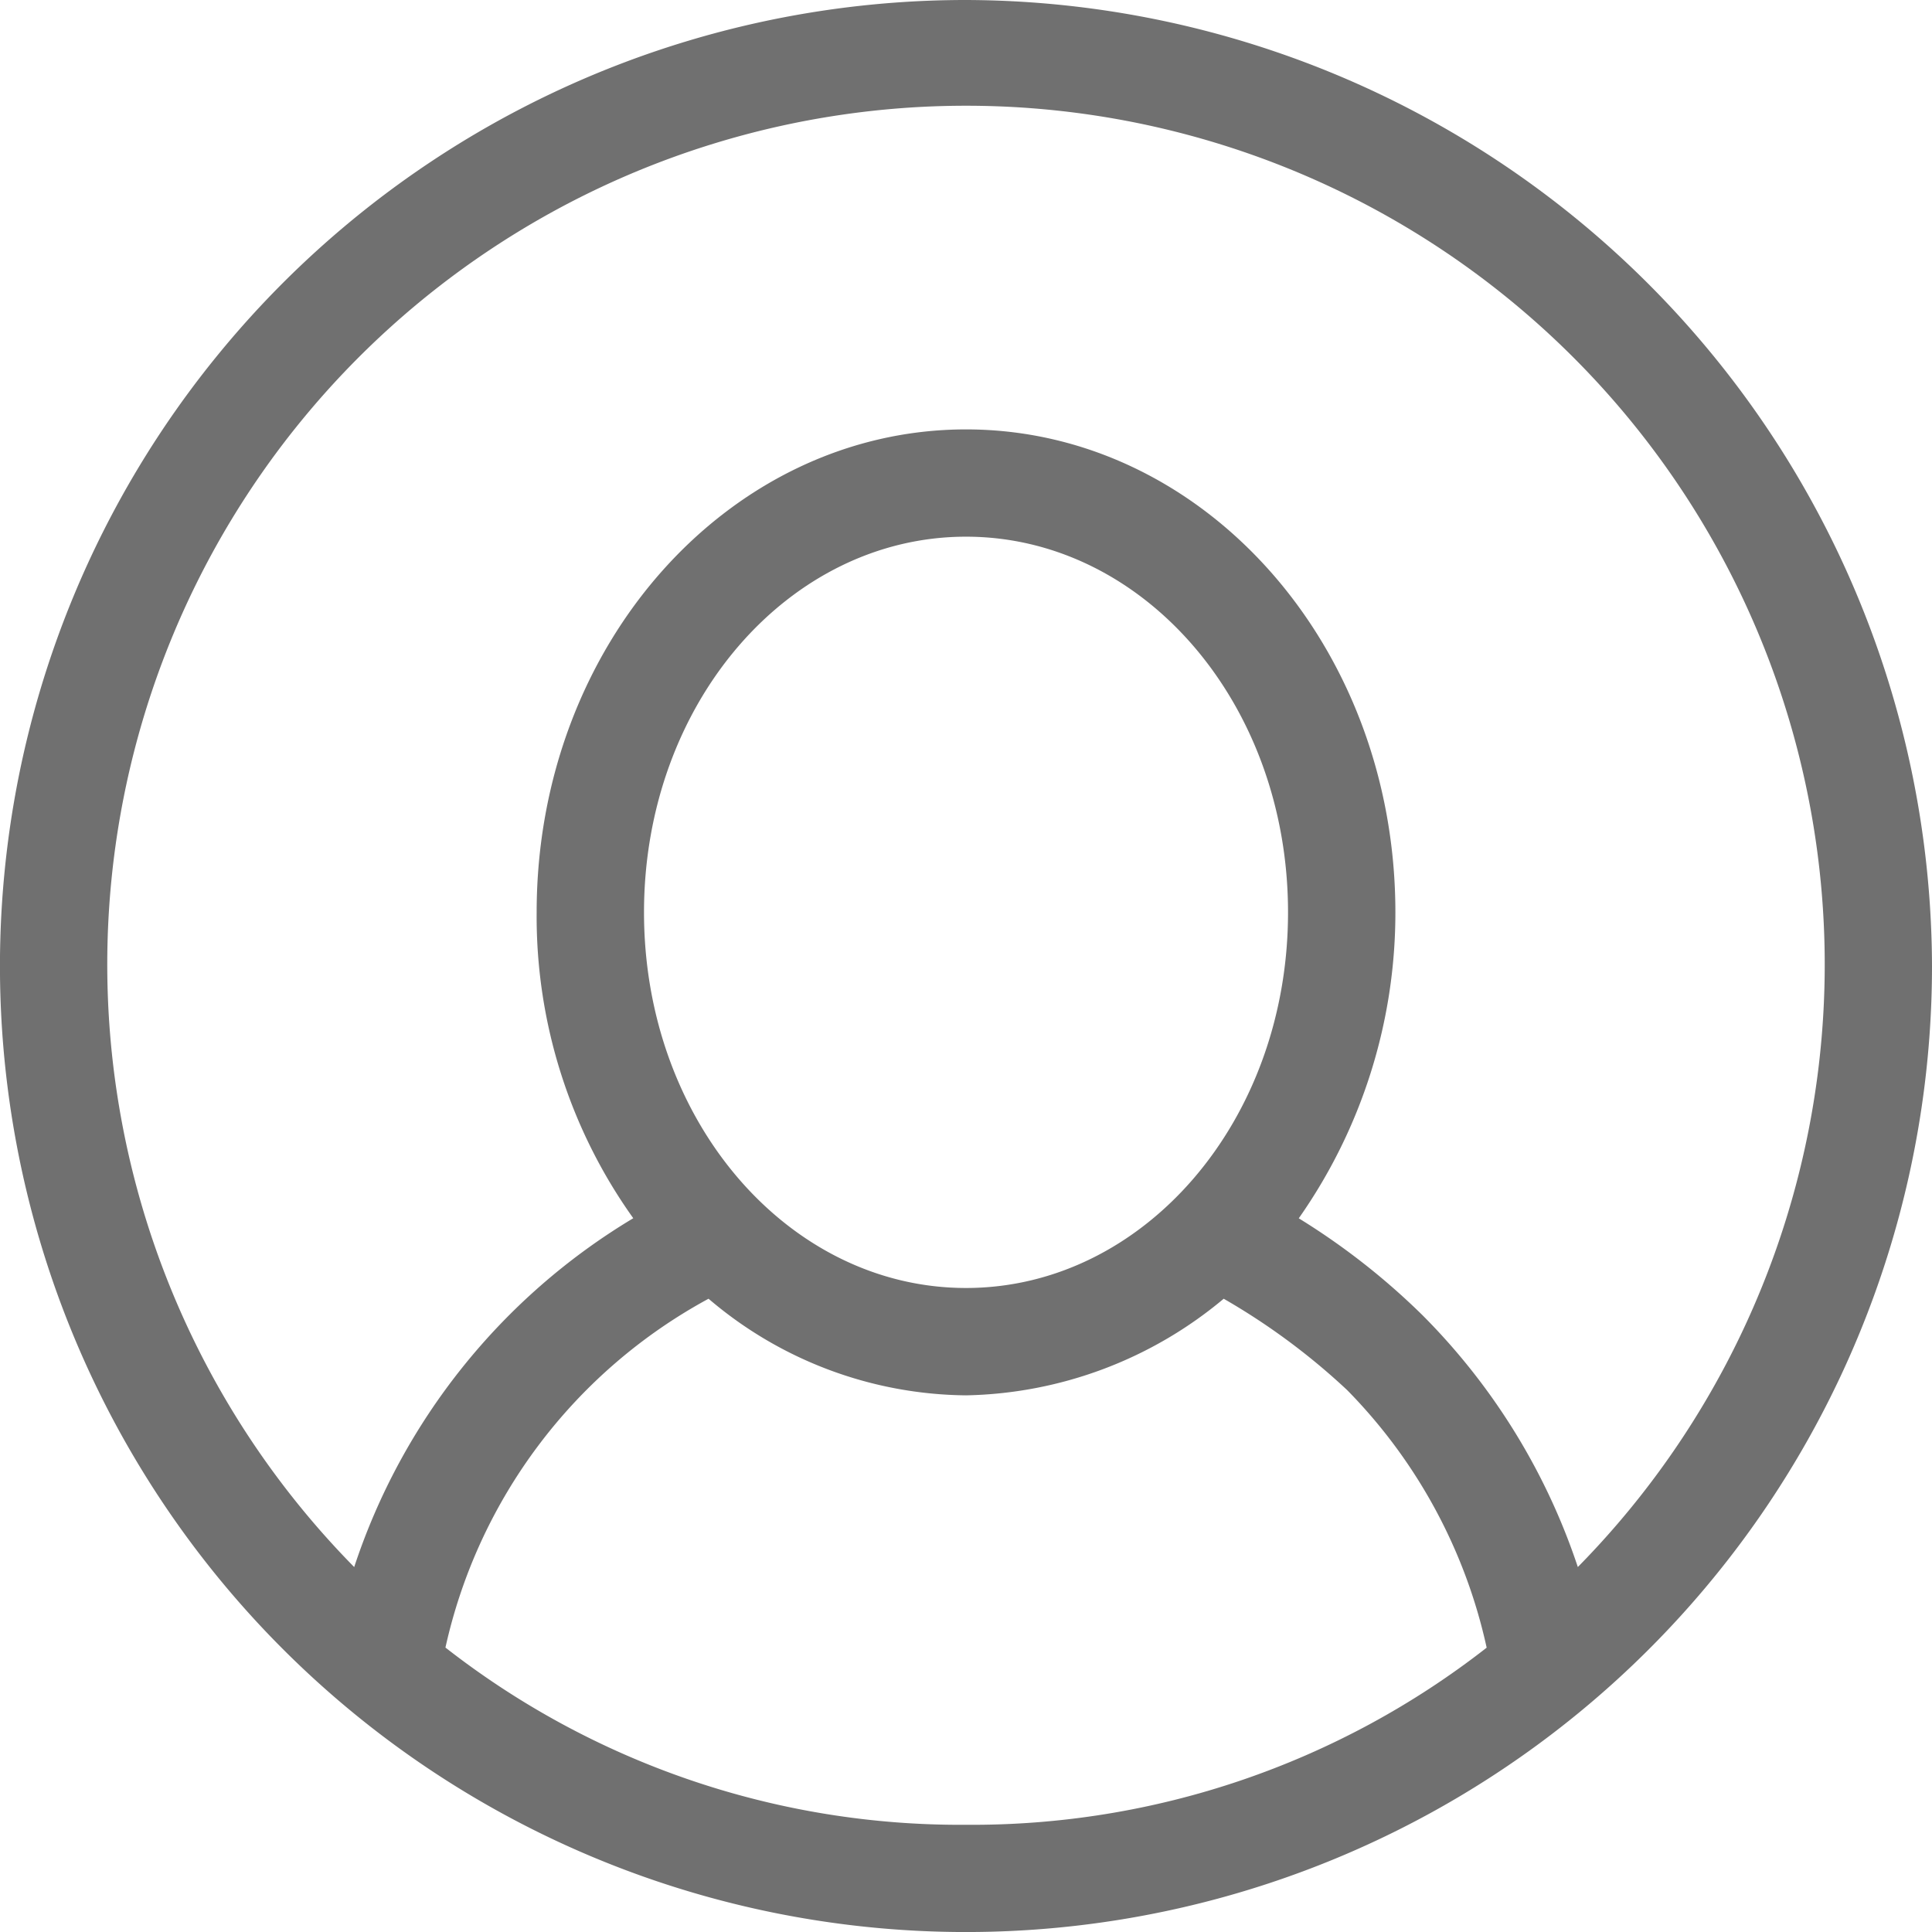 <svg xmlns="http://www.w3.org/2000/svg" width="52.871" height="52.871" viewBox="0 0 52.871 52.871"><path d="M26.436,0A26.436,26.436,0,1,0,52.871,26.436,26.513,26.513,0,0,0,26.436,0ZM12.19,45.087a14.4,14.4,0,0,1,7.2-9.546,11,11,0,0,0,7.049,2.644,11.314,11.314,0,0,0,7.049-2.644,18.238,18.238,0,0,1,3.378,2.5,14.454,14.454,0,0,1,3.818,7.049,22.874,22.874,0,0,1-14.246,4.847A22.874,22.874,0,0,1,12.19,45.087Zm14.246-9.84c-4.847,0-8.812-4.553-8.812-10.28s3.965-10.28,8.812-10.28,8.812,4.553,8.812,10.28S31.282,35.247,26.436,35.247Zm16.743,7.637a17.632,17.632,0,0,0-4.259-6.9,19.114,19.114,0,0,0-3.378-2.644,14.551,14.551,0,0,0,2.644-8.371c0-7.343-5.287-13.218-11.749-13.218S14.686,17.624,14.686,24.967a14.209,14.209,0,0,0,2.644,8.371,17.519,17.519,0,0,0-7.637,9.546,23.5,23.5,0,1,1,33.485,0Z" fill="#707070"/></svg>